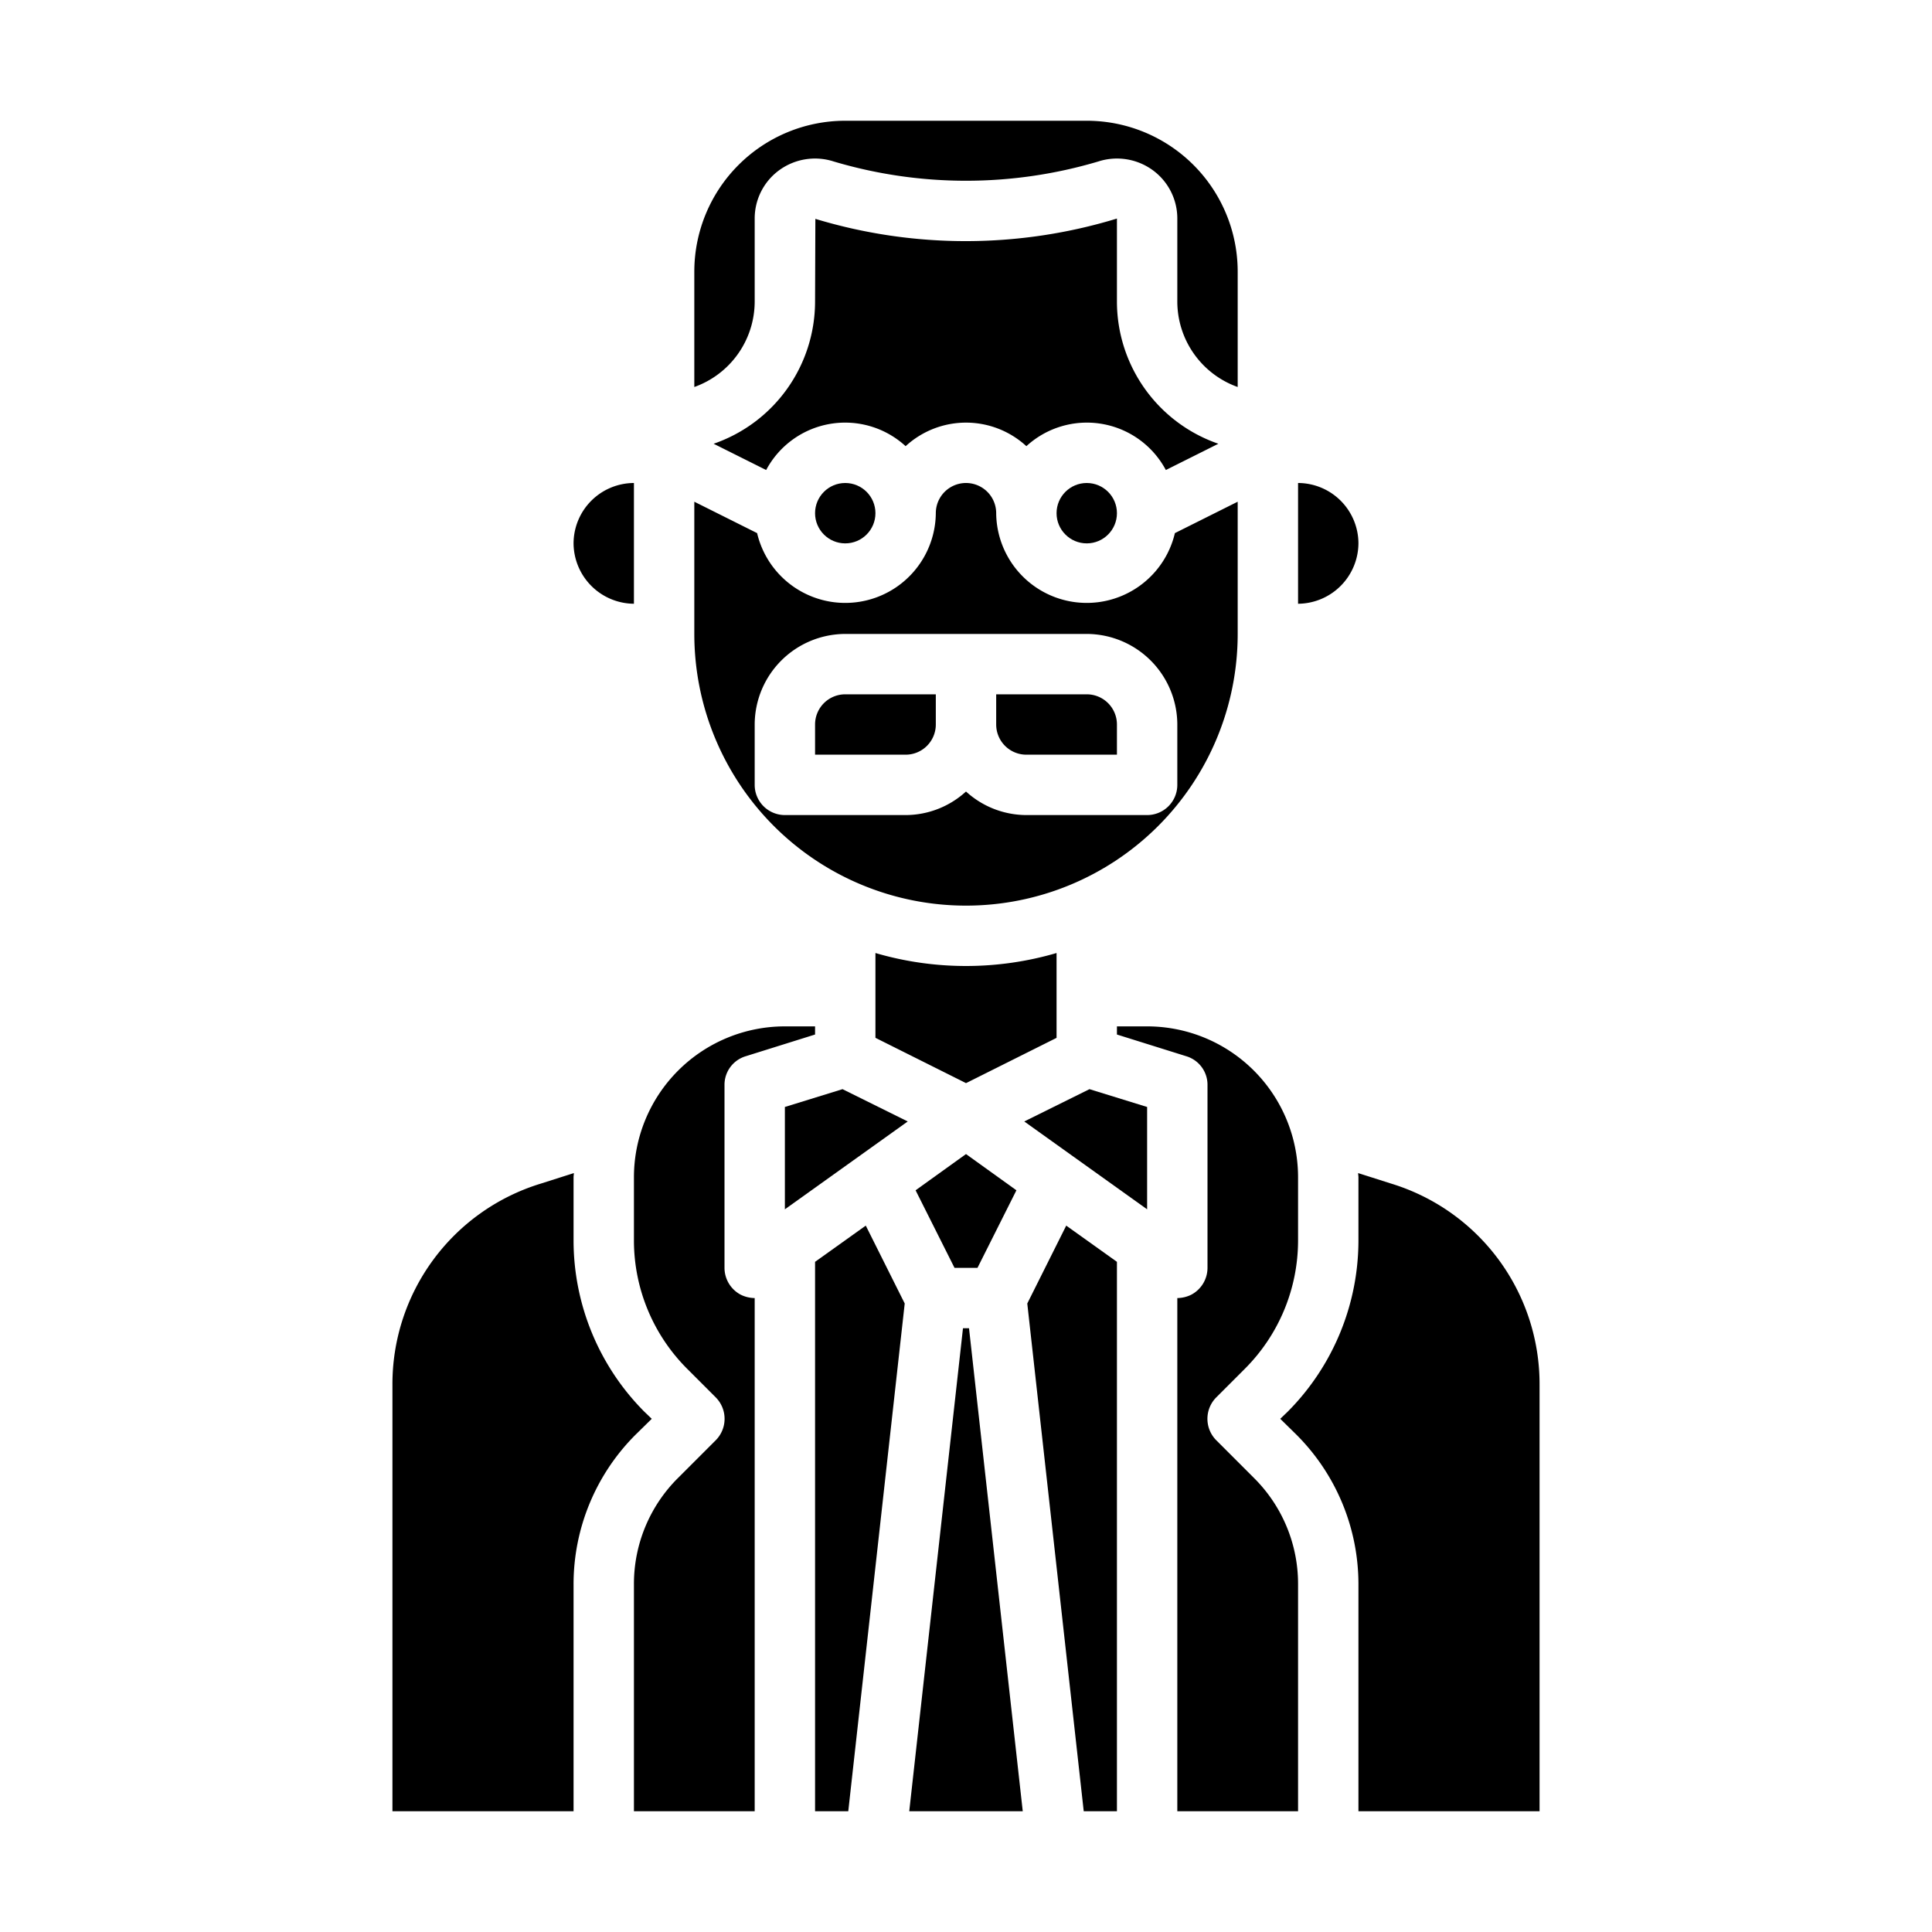 <svg xmlns="http://www.w3.org/2000/svg" viewBox="0 0 64 64" x="0px" y="0px"><g><polygon points="33.88 60 32.1 44 31.9 44 30.12 60 33.88 60"></polygon><polygon points="33.67 39.43 32 38.23 30.33 39.43 31.62 42 32.38 42 33.67 39.43"></polygon><path d="M35,31.57a10.68,10.68,0,0,1-6,0v2.81l3,1.5,3-1.5Z"></path><path d="M24.7,34.99l2.3-.72V34H26a5,5,0,0,0-5,5v2.1a6.012,6.012,0,0,0,1.76,4.24l.95.95a1.008,1.008,0,0,1,0,1.42l-1.24,1.24A4.945,4.945,0,0,0,21,52.49V60h4V43a1.072,1.072,0,0,1-.46-.11A1.008,1.008,0,0,1,24,42V35.94A.987.987,0,0,1,24.7,34.99Z"></path><path d="M40.29,47.71a1.008,1.008,0,0,1,0-1.42l.95-.95A6.012,6.012,0,0,0,43,41.1V39a5,5,0,0,0-5-5H37v.27l2.3.72a.987.987,0,0,1,.7.95V42a1.008,1.008,0,0,1-.54.89A1.072,1.072,0,0,1,39,43V60h4V52.49a4.945,4.945,0,0,0-1.47-3.54Z"></path><polygon points="27.91 36.08 26 36.67 26 40.06 30.07 37.15 27.91 36.08"></polygon><path d="M51,60V45.88a6.943,6.943,0,0,0-4.91-6.67l-1.1-.35c0,.05.01.09.01.14v2.1a8.05,8.05,0,0,1-2.34,5.66l-.25.24.54.53A7,7,0,0,1,45,52.49V60Z"></path><path d="M23,12.82A3.01,3.01,0,0,0,25,10V7.24a1.98,1.98,0,0,1,.81-1.6,2.014,2.014,0,0,1,1.81-.29,15.365,15.365,0,0,0,8.76,0,2.014,2.014,0,0,1,1.81.29A1.98,1.98,0,0,1,39,7.24V10a3.01,3.01,0,0,0,2,2.82V9a5,5,0,0,0-5-5H28a5,5,0,0,0-5,5Z"></path><polygon points="38 36.67 36.09 36.08 33.93 37.15 38 40.06 38 36.67"></polygon><polygon points="35.9 60 37 60 37 41.8 35.32 40.6 34.03 43.18 35.9 60"></polygon><polygon points="27 60 28.1 60 29.97 43.18 28.68 40.6 27 41.8 27 60"></polygon><path d="M43,16v4a2.015,2.015,0,0,0,2-2A2.006,2.006,0,0,0,43,16Z"></path><path d="M31,24V23H28a1,1,0,0,0-1,1v1h3A1,1,0,0,0,31,24Z"></path><path d="M23,21a9,9,0,0,0,18,0V16.62l-2.08,1.04A3,3,0,0,1,33,17a1,1,0,0,0-2,0,3,3,0,0,1-5.92.66L23,16.62Zm2,3a3.009,3.009,0,0,1,3-3h8a3.009,3.009,0,0,1,3,3v2a1,1,0,0,1-1,1H34a2.974,2.974,0,0,1-2-.78A2.974,2.974,0,0,1,30,27H26a1,1,0,0,1-1-1Z"></path><path d="M13,60h6V52.49a7,7,0,0,1,2.05-4.96l.54-.53-.25-.24A8.05,8.05,0,0,1,19,41.1V39c0-.05.01-.09.01-.14l-1.1.35A6.943,6.943,0,0,0,13,45.88Z"></path><path d="M19,18a2.015,2.015,0,0,0,2,2V16A2.006,2.006,0,0,0,19,18Z"></path><circle cx="28" cy="17" r="1"></circle><path d="M38.62,15.57l1.74-.87A4.986,4.986,0,0,1,37,10V7.24a17.173,17.173,0,0,1-9.99.01L27,10a4.986,4.986,0,0,1-3.36,4.7l1.74.87A2.964,2.964,0,0,1,30,14.78a2.954,2.954,0,0,1,4,0,2.964,2.964,0,0,1,4.62.79Z"></path><circle cx="36" cy="17" r="1"></circle><path d="M34,25h3V24a1,1,0,0,0-1-1H33v1A1,1,0,0,0,34,25Z"></path></g></svg>